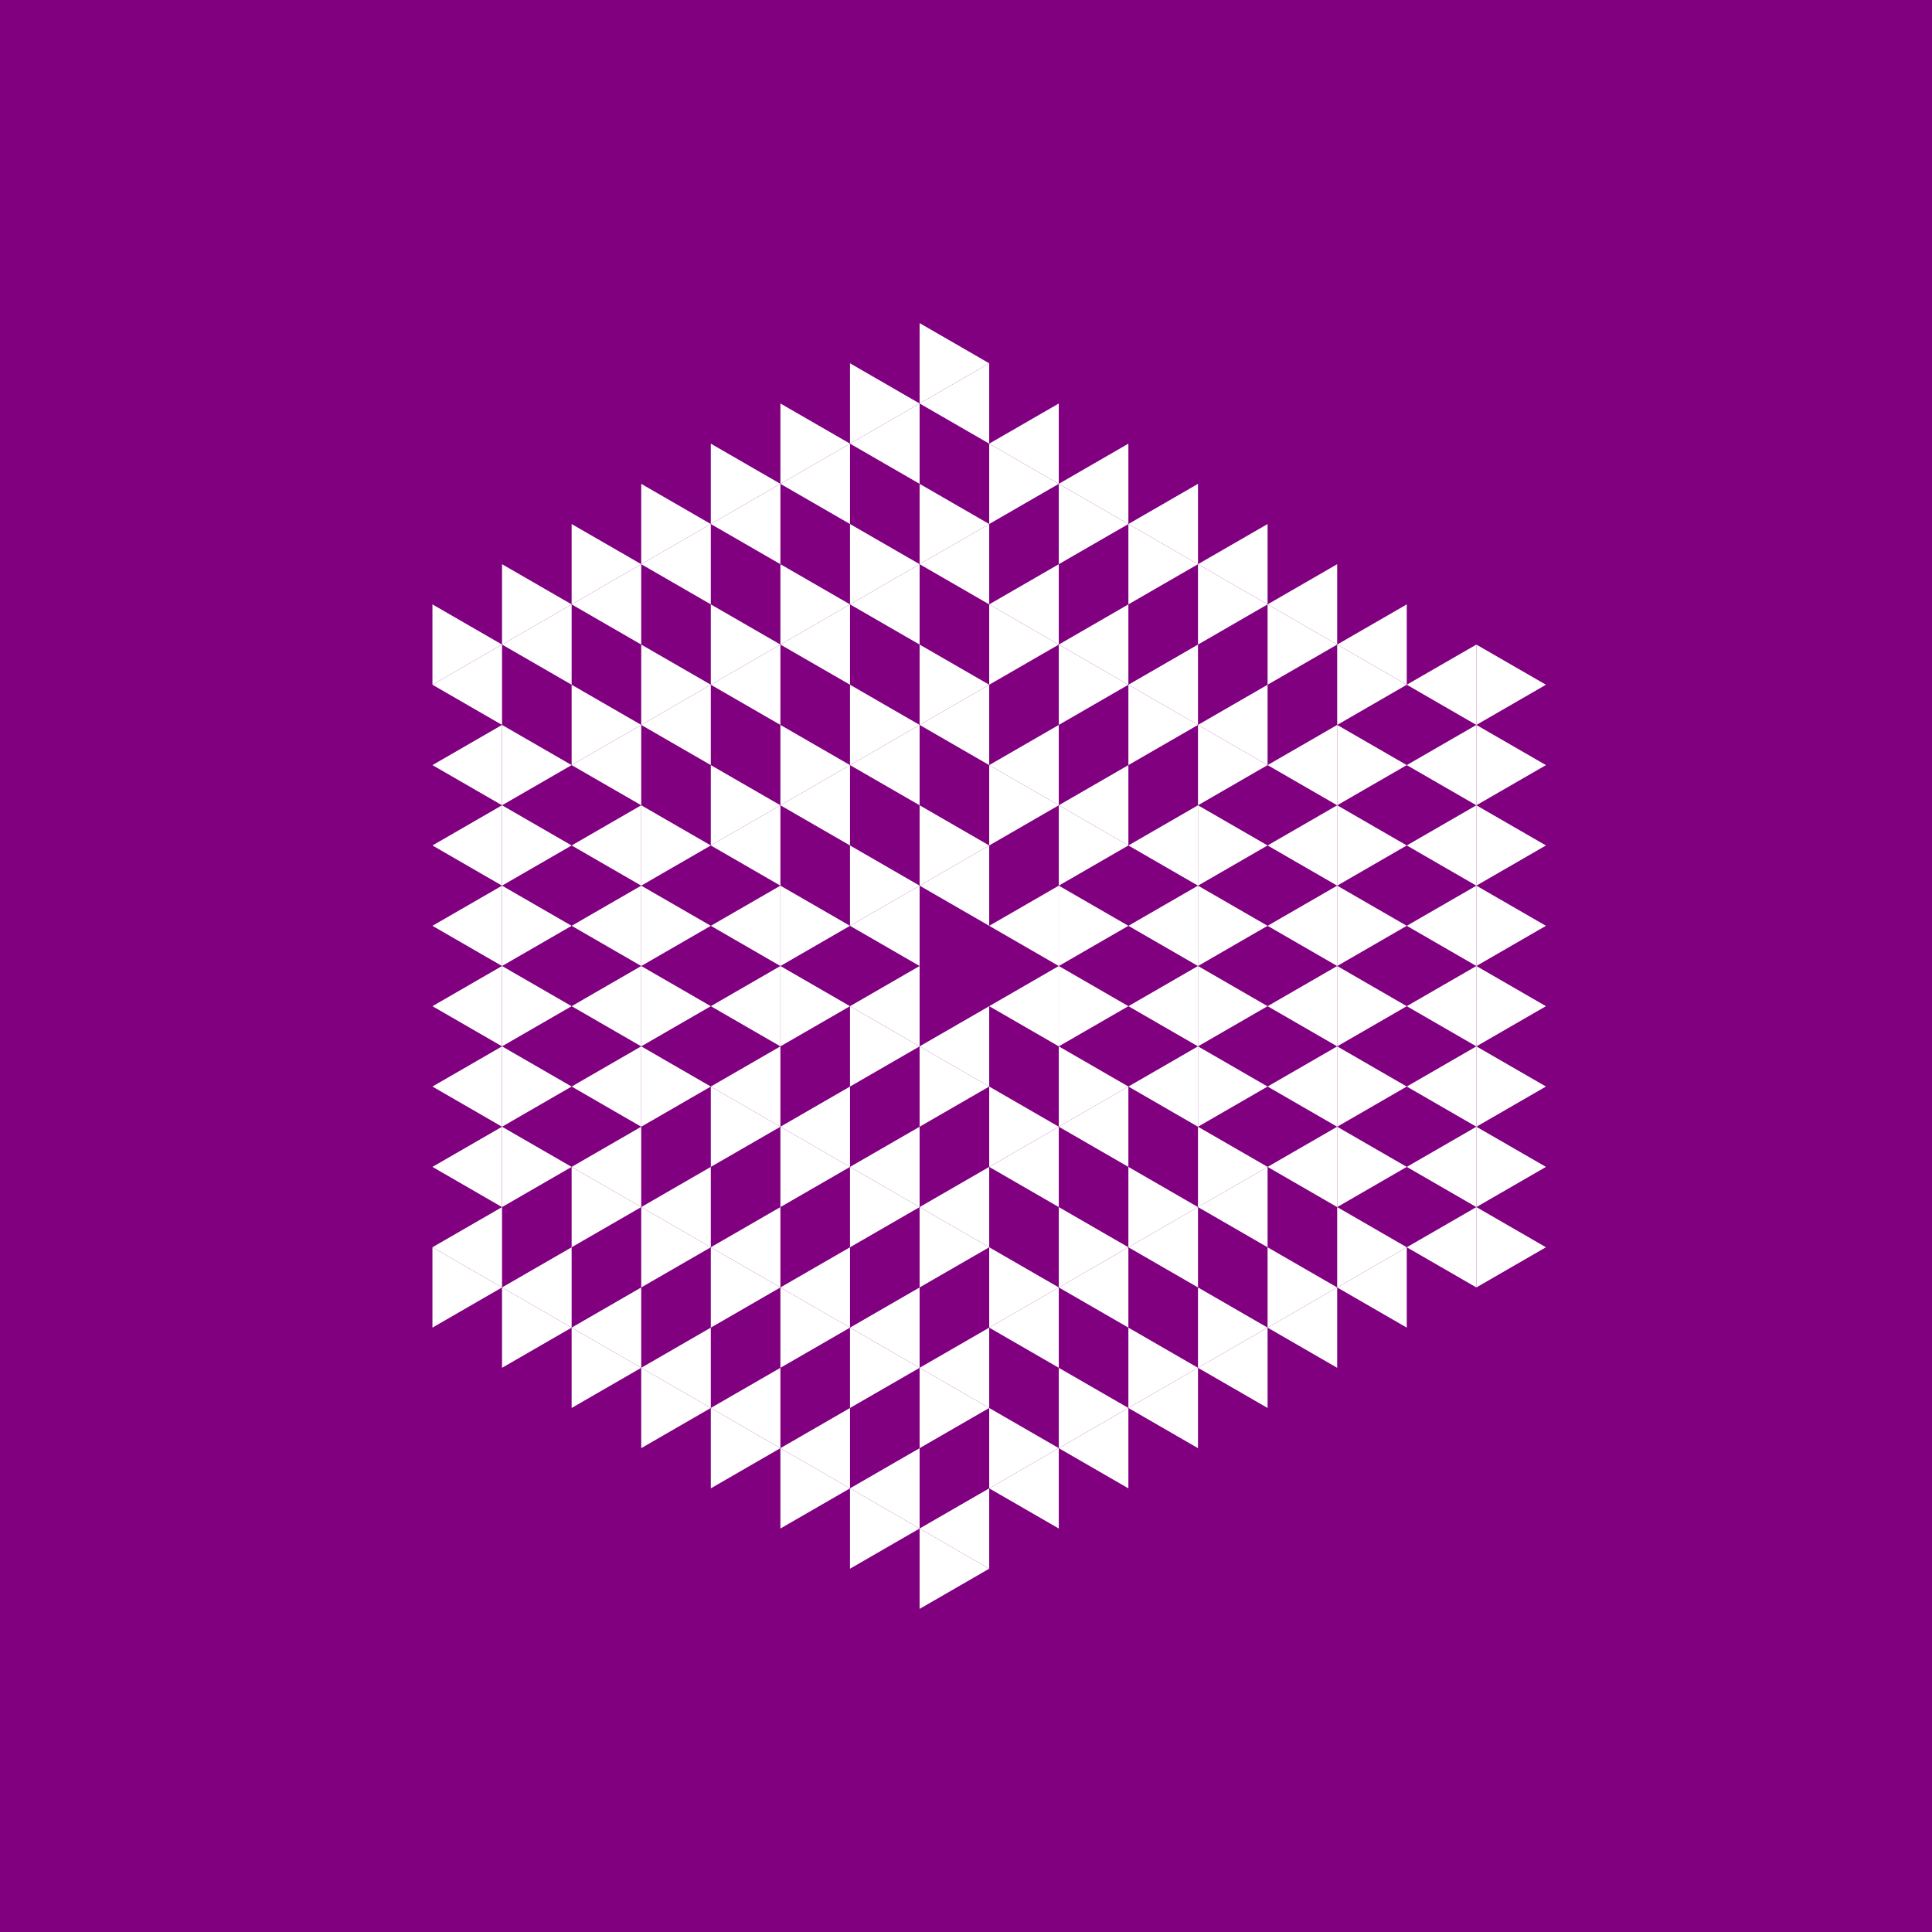 <svg height="360pt" viewBox="0 0 360 360" width="360pt" xmlns="http://www.w3.org/2000/svg"><path d="m0 0h360v360h-360z" fill="#800080"/><g fill="#fff"><path d="m184.324 187.488 12.965-7.488v14.973zm0 0"/><path d="m184.324 172.512 12.965-7.484v14.973zm0 0"/><path d="m171.355 165.027 12.969-7.488v14.973zm0 0"/><path d="m158.387 172.512 12.969-7.484v14.973zm0 0"/><path d="m158.387 187.488 12.969-7.488v14.973zm0 0"/><path d="m171.355 194.973 12.969-7.484v14.973zm0 0"/><path d="m210.258 202.461 12.969-7.488v14.977zm0 0"/><path d="m210.258 187.488 12.969-7.488v14.973zm0 0"/><path d="m210.258 172.512 12.969-7.484v14.973zm0 0"/><path d="m210.258 157.539 12.969-7.488v14.977zm0 0"/><path d="m197.289 150.051 12.969-7.484v14.973zm0 0"/><path d="m184.324 142.566 12.965-7.488v14.973zm0 0"/><path d="m171.355 135.078 12.969-7.488v14.977zm0 0"/><path d="m158.387 142.566 12.969-7.488v14.973zm0 0"/><path d="m145.418 150.051 12.969-7.484v14.973zm0 0"/><path d="m132.449 157.539 12.969-7.488v14.977zm0 0"/><path d="m132.449 172.512 12.969-7.484v14.973zm0 0"/><path d="m132.449 187.488 12.969-7.488v14.973zm0 0"/><path d="m132.449 202.461 12.969-7.488v14.977zm0 0"/><path d="m145.418 209.949 12.969-7.488v14.973zm0 0"/><path d="m158.387 217.434 12.969-7.484v14.973zm0 0"/><path d="m171.355 224.922 12.969-7.488v14.977zm0 0"/><path d="m184.324 217.434 12.965-7.484v14.973zm0 0"/><path d="m197.289 209.949 12.969-7.488v14.973zm0 0"/><path d="m236.195 217.434 12.969-7.484v14.973zm0 0"/><path d="m236.195 202.461 12.969-7.488v14.977zm0 0"/><path d="m236.195 187.488 12.969-7.488v14.973zm0 0"/><path d="m236.195 172.512 12.969-7.484v14.973zm0 0"/><path d="m236.195 157.539 12.969-7.488v14.977zm0 0"/><path d="m236.195 142.566 12.969-7.488v14.973zm0 0"/><path d="m223.227 135.078 12.969-7.488v14.977zm0 0"/><path d="m210.258 127.59 12.969-7.484v14.973zm0 0"/><path d="m197.289 120.105 12.969-7.488v14.973zm0 0"/><path d="m184.324 112.617 12.965-7.488v14.977zm0 0"/><path d="m171.355 105.129 12.969-7.484v14.973zm0 0"/><path d="m158.387 112.617 12.969-7.488v14.977zm0 0"/><path d="m145.418 120.105 12.969-7.488v14.973zm0 0"/><path d="m132.449 127.59 12.969-7.484v14.973zm0 0"/><path d="m119.484 135.078 12.965-7.488v14.977zm0 0"/><path d="m106.516 142.566 12.969-7.488v14.973zm0 0"/><path d="m106.516 157.539 12.969-7.488v14.977zm0 0"/><path d="m106.516 172.512 12.969-7.484v14.973zm0 0"/><path d="m106.516 187.488 12.969-7.488v14.973zm0 0"/><path d="m106.516 202.461 12.969-7.488v14.977zm0 0"/><path d="m106.516 217.434 12.969-7.484v14.973zm0 0"/><path d="m119.484 224.922 12.965-7.488v14.977zm0 0"/><path d="m132.449 232.41 12.969-7.488v14.973zm0 0"/><path d="m145.418 239.895 12.969-7.484v14.973zm0 0"/><path d="m158.387 247.383 12.969-7.488v14.977zm0 0"/><path d="m171.355 254.871 12.969-7.488v14.973zm0 0"/><path d="m184.324 247.383 12.965-7.488v14.977zm0 0"/><path d="m197.289 239.895 12.969-7.484v14.973zm0 0"/><path d="m210.258 232.41 12.969-7.488v14.973zm0 0"/><path d="m223.227 224.922 12.969-7.488v14.977zm0 0"/><path d="m262.129 232.41 12.969-7.488v14.973zm0 0"/><path d="m262.129 217.434 12.969-7.484v14.973zm0 0"/><path d="m262.129 202.461 12.969-7.488v14.977zm0 0"/><path d="m262.129 187.488 12.969-7.488v14.973zm0 0"/><path d="m262.129 172.512 12.969-7.484v14.973zm0 0"/><path d="m262.129 157.539 12.969-7.488v14.977zm0 0"/><path d="m262.129 142.566 12.969-7.488v14.973zm0 0"/><path d="m262.129 127.59 12.969-7.484v14.973zm0 0"/><path d="m249.164 120.105 12.965-7.488v14.973zm0 0"/><path d="m236.195 112.617 12.969-7.488v14.977zm0 0"/><path d="m223.227 105.129 12.969-7.484v14.973zm0 0"/><path d="m210.258 97.645 12.969-7.488v14.973zm0 0"/><path d="m197.289 90.156 12.969-7.488v14.977zm0 0"/><path d="m184.324 82.668 12.965-7.484v14.973zm0 0"/><path d="m171.355 75.184 12.969-7.488v14.973zm0 0"/><path d="m158.387 82.668 12.969-7.484v14.973zm0 0"/><path d="m145.418 90.156 12.969-7.488v14.977zm0 0"/><path d="m132.449 97.645 12.969-7.488v14.973zm0 0"/><path d="m119.484 105.129 12.965-7.484v14.973zm0 0"/><path d="m106.516 112.617 12.969-7.488v14.977zm0 0"/><path d="m93.547 120.105 12.969-7.488v14.973zm0 0"/><path d="m80.578 127.59 12.969-7.484v14.973zm0 0"/><path d="m80.578 142.566 12.969-7.488v14.973zm0 0"/><path d="m80.578 157.539 12.969-7.488v14.977zm0 0"/><path d="m80.578 172.512 12.969-7.484v14.973zm0 0"/><path d="m80.578 187.488 12.969-7.488v14.973zm0 0"/><path d="m80.578 202.461 12.969-7.488v14.977zm0 0"/><path d="m80.578 217.434 12.969-7.484v14.973zm0 0"/><path d="m80.578 232.41 12.969-7.488v14.973zm0 0"/><path d="m93.547 239.895 12.969-7.484v14.973zm0 0"/><path d="m106.516 247.383 12.969-7.488v14.977zm0 0"/><path d="m119.484 254.871 12.965-7.488v14.973zm0 0"/><path d="m132.449 262.355 12.969-7.484v14.973zm0 0"/><path d="m145.418 269.844 12.969-7.488v14.977zm0 0"/><path d="m158.387 277.332 12.969-7.488v14.973zm0 0"/><path d="m171.355 284.816 12.969-7.484v14.973zm0 0"/><path d="m184.324 277.332 12.965-7.488v14.973zm0 0"/><path d="m197.289 269.844 12.969-7.488v14.977zm0 0"/><path d="m210.258 262.355 12.969-7.484v14.973zm0 0"/><path d="m223.227 254.871 12.969-7.488v14.973zm0 0"/><path d="m236.195 247.383 12.969-7.488v14.977zm0 0"/><path d="m249.164 239.895 12.965-7.484v14.973zm0 0"/><path d="m210.258 187.488-12.969-7.488v14.973zm0 0"/><path d="m210.258 172.512-12.969-7.484v14.973zm0 0"/><path d="m184.324 157.539-12.969-7.488v14.977zm0 0"/><path d="m171.355 165.027-12.969-7.488v14.973zm0 0"/><path d="m171.355 194.973-12.969-7.484v14.973zm0 0"/><path d="m184.324 202.461-12.969-7.488v14.977zm0 0"/><path d="m210.258 157.539-12.969-7.488v14.977zm0 0"/><path d="m197.289 150.051-12.965-7.484v14.973zm0 0"/><path d="m158.387 172.512-12.969-7.484v14.973zm0 0"/><path d="m158.387 187.488-12.969-7.488v14.973zm0 0"/><path d="m197.289 209.949-12.965-7.488v14.973zm0 0"/><path d="m210.258 202.461-12.969-7.488v14.977zm0 0"/><path d="m236.195 202.461-12.969-7.488v14.977zm0 0"/><path d="m236.195 187.488-12.969-7.488v14.973zm0 0"/><path d="m236.195 172.512-12.969-7.484v14.973zm0 0"/><path d="m236.195 157.539-12.969-7.488v14.977zm0 0"/><path d="m184.324 127.59-12.969-7.484v14.973zm0 0"/><path d="m171.355 135.078-12.969-7.488v14.977zm0 0"/><path d="m158.387 142.566-12.969-7.488v14.973zm0 0"/><path d="m145.418 150.051-12.969-7.484v14.973zm0 0"/><path d="m145.418 209.949-12.969-7.488v14.973zm0 0"/><path d="m158.387 217.434-12.969-7.484v14.973zm0 0"/><path d="m171.355 224.922-12.969-7.488v14.977zm0 0"/><path d="m184.324 232.41-12.969-7.488v14.973zm0 0"/><path d="m236.195 142.566-12.969-7.488v14.973zm0 0"/><path d="m223.227 135.078-12.969-7.488v14.977zm0 0"/><path d="m210.258 127.59-12.969-7.484v14.973zm0 0"/><path d="m197.289 120.105-12.965-7.488v14.973zm0 0"/><path d="m132.449 157.539-12.965-7.488v14.977zm0 0"/><path d="m132.449 172.512-12.965-7.484v14.973zm0 0"/><path d="m132.449 187.488-12.965-7.488v14.973zm0 0"/><path d="m132.449 202.461-12.965-7.488v14.977zm0 0"/><path d="m197.289 239.895-12.965-7.484v14.973zm0 0"/><path d="m210.258 232.41-12.969-7.488v14.973zm0 0"/><path d="m223.227 224.922-12.969-7.488v14.977zm0 0"/><path d="m236.195 217.434-12.969-7.484v14.973zm0 0"/><path d="m262.129 217.434-12.965-7.484v14.973zm0 0"/><path d="m262.129 202.461-12.965-7.488v14.977zm0 0"/><path d="m262.129 187.488-12.965-7.488v14.973zm0 0"/><path d="m262.129 172.512-12.965-7.484v14.973zm0 0"/><path d="m262.129 157.539-12.965-7.488v14.977zm0 0"/><path d="m262.129 142.566-12.965-7.488v14.973zm0 0"/><path d="m184.324 97.645-12.969-7.488v14.973zm0 0"/><path d="m171.355 105.129-12.969-7.484v14.973zm0 0"/><path d="m158.387 112.617-12.969-7.488v14.977zm0 0"/><path d="m145.418 120.105-12.969-7.488v14.973zm0 0"/><path d="m132.449 127.59-12.965-7.484v14.973zm0 0"/><path d="m119.484 135.078-12.969-7.488v14.977zm0 0"/><path d="m119.484 224.922-12.969-7.488v14.977zm0 0"/><path d="m132.449 232.41-12.965-7.488v14.973zm0 0"/><path d="m145.418 239.895-12.969-7.484v14.973zm0 0"/><path d="m158.387 247.383-12.969-7.488v14.977zm0 0"/><path d="m171.355 254.871-12.969-7.488v14.973zm0 0"/><path d="m184.324 262.355-12.969-7.484v14.973zm0 0"/><path d="m262.129 127.59-12.965-7.484v14.973zm0 0"/><path d="m249.164 120.105-12.969-7.488v14.973zm0 0"/><path d="m236.195 112.617-12.969-7.488v14.977zm0 0"/><path d="m223.227 105.129-12.969-7.484v14.973zm0 0"/><path d="m210.258 97.645-12.969-7.488v14.973zm0 0"/><path d="m197.289 90.156-12.965-7.488v14.977zm0 0"/><path d="m106.516 142.566-12.969-7.488v14.973zm0 0"/><path d="m106.516 157.539-12.969-7.488v14.977zm0 0"/><path d="m106.516 172.512-12.969-7.484v14.973zm0 0"/><path d="m106.516 187.488-12.969-7.488v14.973zm0 0"/><path d="m106.516 202.461-12.969-7.488v14.977zm0 0"/><path d="m106.516 217.434-12.969-7.484v14.973zm0 0"/><path d="m197.289 269.844-12.965-7.488v14.977zm0 0"/><path d="m210.258 262.355-12.969-7.484v14.973zm0 0"/><path d="m223.227 254.871-12.969-7.488v14.973zm0 0"/><path d="m236.195 247.383-12.969-7.488v14.977zm0 0"/><path d="m249.164 239.895-12.969-7.484v14.973zm0 0"/><path d="m262.129 232.41-12.965-7.488v14.973zm0 0"/><path d="m288.066 232.41-12.969-7.488v14.973zm0 0"/><path d="m288.066 217.434-12.969-7.484v14.973zm0 0"/><path d="m288.066 202.461-12.969-7.488v14.977zm0 0"/><path d="m288.066 187.488-12.969-7.488v14.973zm0 0"/><path d="m288.066 172.512-12.969-7.484v14.973zm0 0"/><path d="m288.066 157.539-12.969-7.488v14.977zm0 0"/><path d="m288.066 142.566-12.969-7.488v14.973zm0 0"/><path d="m288.066 127.59-12.969-7.484v14.973zm0 0"/><path d="m184.324 67.695-12.969-7.488v14.977zm0 0"/><path d="m171.355 75.184-12.969-7.488v14.973zm0 0"/><path d="m158.387 82.668-12.969-7.484v14.973zm0 0"/><path d="m145.418 90.156-12.969-7.488v14.977zm0 0"/><path d="m132.449 97.645-12.965-7.488v14.973zm0 0"/><path d="m119.484 105.129-12.969-7.484v14.973zm0 0"/><path d="m106.516 112.617-12.969-7.488v14.977zm0 0"/><path d="m93.547 120.105-12.969-7.488v14.973zm0 0"/><path d="m93.547 239.895-12.969-7.484v14.973zm0 0"/><path d="m106.516 247.383-12.969-7.488v14.977zm0 0"/><path d="m119.484 254.871-12.969-7.488v14.973zm0 0"/><path d="m132.449 262.355-12.965-7.484v14.973zm0 0"/><path d="m145.418 269.844-12.969-7.488v14.977zm0 0"/><path d="m158.387 277.332-12.969-7.488v14.973zm0 0"/><path d="m171.355 284.816-12.969-7.484v14.973zm0 0"/><path d="m184.324 292.305-12.969-7.488v14.977zm0 0"/></g></svg>